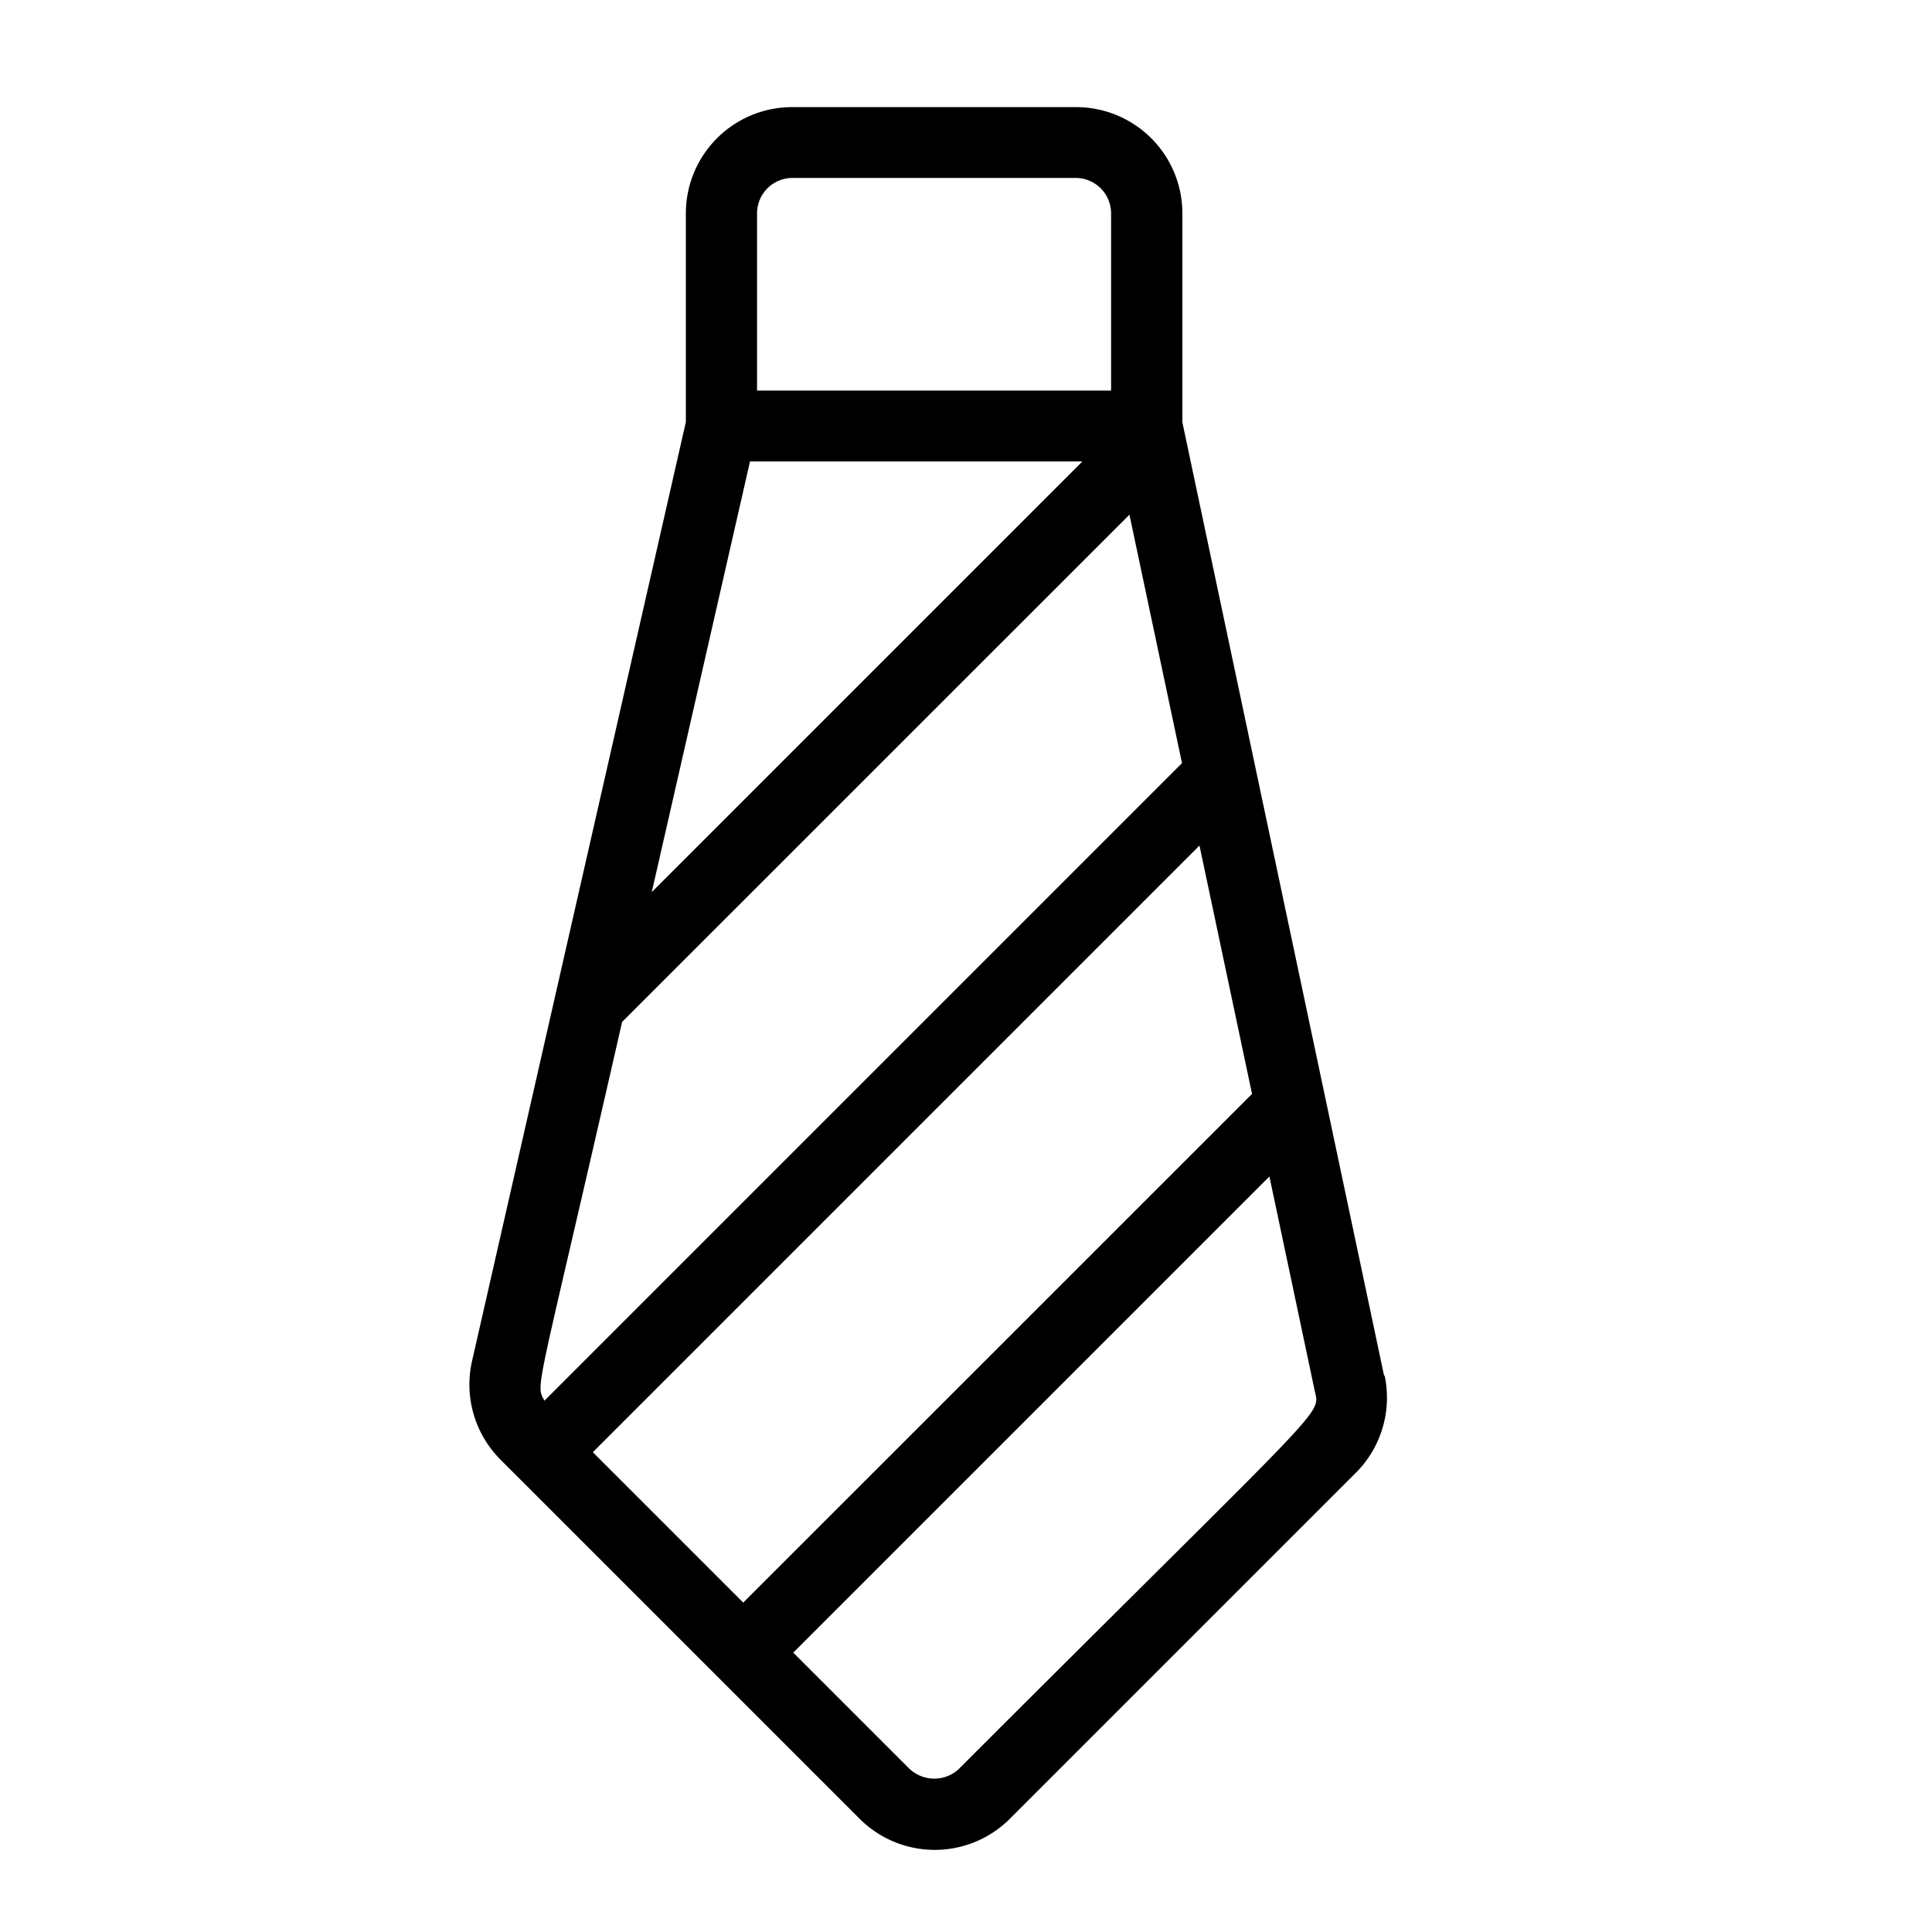 <svg xmlns="http://www.w3.org/2000/svg" id="f7ee3616-e104-4f96-8f9e-e2c4b9d96a4a" data-name="Layer 1" width="200" height="200" viewBox="0 0 200 200"><path d="M143.28,142.41,122.4,43.72V22.09h0a11,11,0,0,0-11-11H82a11,11,0,0,0-11,11v21.6L48.86,140.92h0a11,11,0,0,0,3,10.23l37.12,37.12h0a11,11,0,0,0,15.57,0l35.79-35.79h0a11,11,0,0,0,3-10.07Zm-81.91,7.92,62.8-62.8,5.44,25.71L76.94,165.9ZM77.64,47.77h34.41L67.47,92.35ZM82,18.42h29.35a3.67,3.67,0,0,1,3.67,3.67h0V40.43H78.37V22.09h0A3.67,3.67,0,0,1,82,18.42ZM64.4,105.79l52.52-52.51L122.36,79l-66,66C55.41,143.17,55.45,145.05,64.4,105.79Zm34.91,77.29h0a3.75,3.75,0,0,1-5.19,0l-12-12,49.29-49.29,4.68,22.14c.57,2.68,1.87.49-36.79,39.15Z"></path></svg>